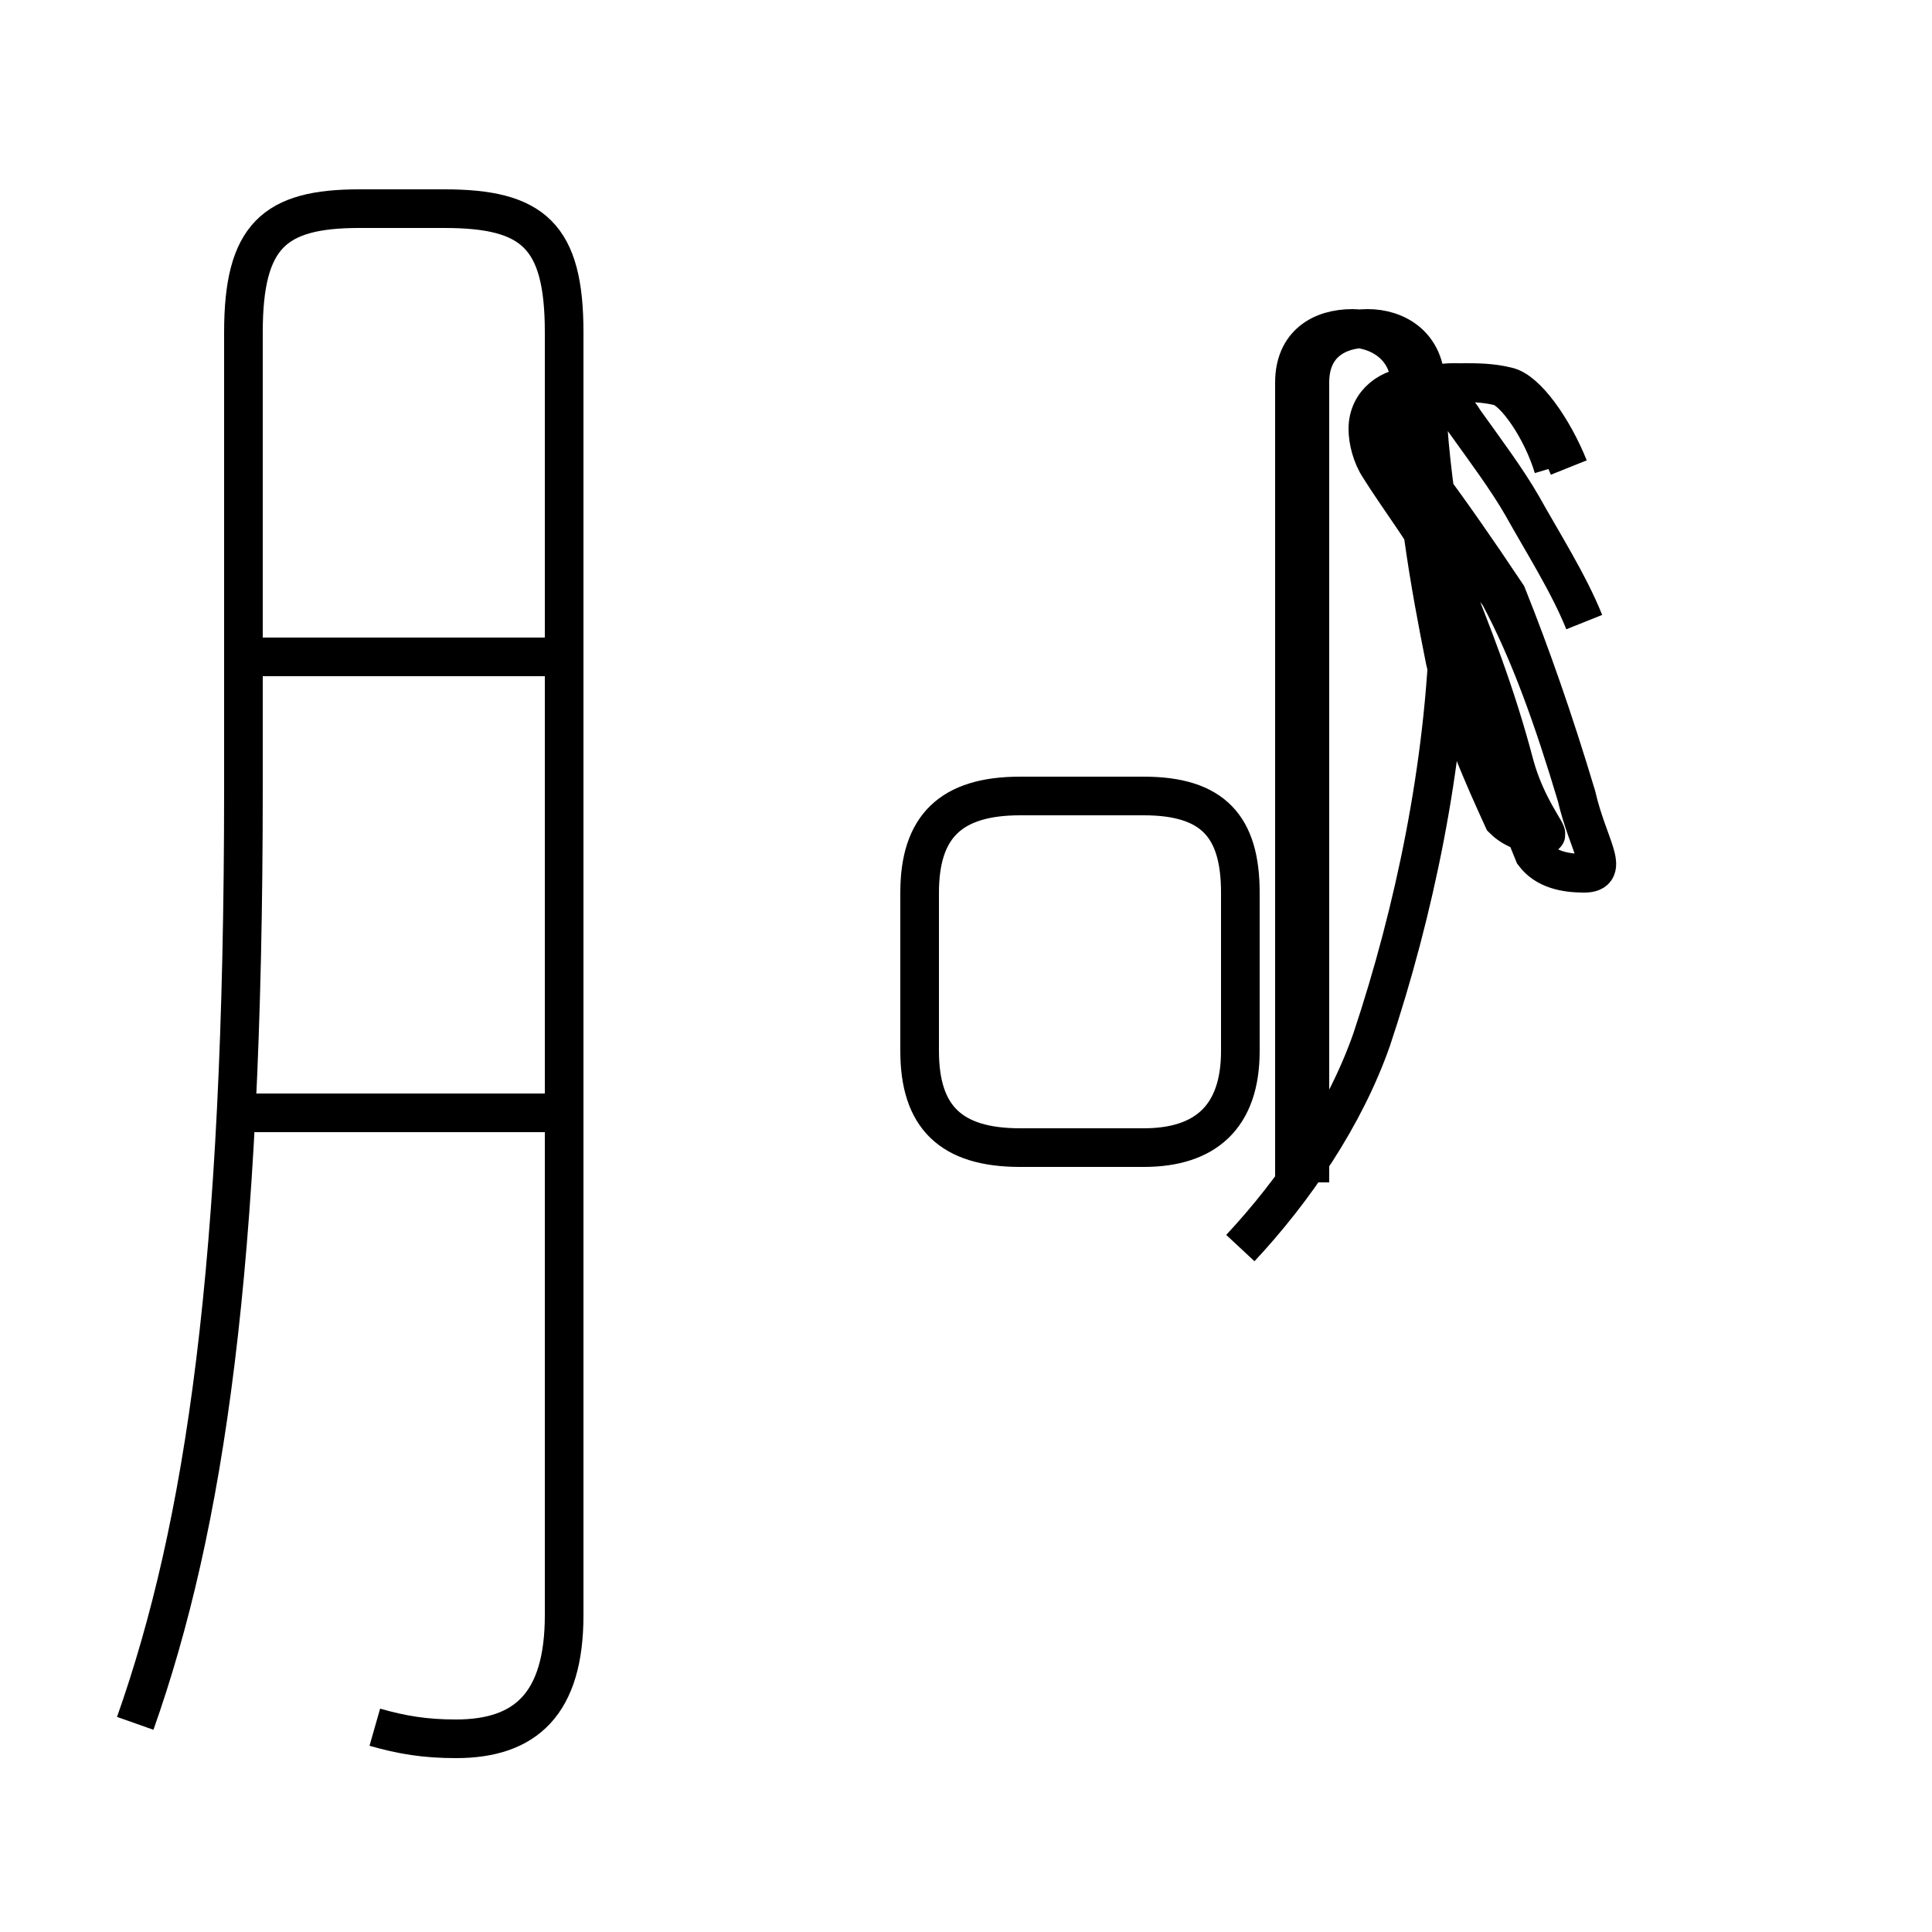 <?xml version='1.0' encoding='utf8'?>
<svg viewBox="0.0 -44.0 50.0 50.0" version="1.1" xmlns="http://www.w3.org/2000/svg">
<rect x="0.0" y="-44.0" width="50.0" height="50.0" fill="#808080" stroke="none"/>
<rect x="-1000" y="-1000" width="2000" height="2000" stroke="white" fill="white"/>
<g style="fill:none; stroke:#000000;  stroke-width:1">
<path d="M 9.7 -0.7 C 10.4 -0.9 11.0 -1.0 11.8 -1.0 C 13.6 -1.0 14.6 -0.1 14.6 2.2 L 14.6 35.4 C 14.6 37.9 13.8 38.6 11.5 38.6 L 9.3 38.6 C 7.1 38.6 6.3 37.9 6.3 35.4 L 6.3 23.6 C 6.3 11.2 5.3 4.5 3.5 -0.6 M 14.8 15.2 L 6.2 15.2 M 14.8 27.0 L 6.2 27.0 M 28.1 14.3 L 29.6 14.3 C 31.2 14.3 32.1 15.1 32.1 16.8 L 32.1 20.9 C 32.1 22.6 31.4 23.4 29.6 23.4 L 26.4 23.4 C 24.6 23.4 23.8 22.6 23.8 20.9 L 23.8 16.8 C 23.8 15.1 24.6 14.3 26.4 14.3 L 28.1 14.3 M 32.1 11.7 C 33.5 13.2 34.8 15.1 35.5 17.1 C 36.6 20.4 37.4 24.2 37.5 27.9 M 40.2 31.9 C 39.9 32.9 39.2 33.9 38.8 34.0 C 38.4 34.1 38.0 34.1 37.6 34.1 C 36.6 34.1 35.9 33.4 35.9 32.6 C 35.9 32.2 36.1 31.9 36.5 31.6 C 37.1 30.8 37.9 29.8 38.8 28.6 C 39.6 27.1 40.2 25.4 40.8 23.4 C 41.1 22.1 41.7 21.4 41.0 21.4 C 40.5 21.4 40.0 21.5 39.7 21.9 C 39.1 23.4 38.4 25.0 37.9 26.8 C 37.5 29.2 37.0 31.2 36.9 34.0 C 36.9 35.1 36.1 35.5 35.4 35.5 C 34.6 35.5 33.9 35.1 33.9 34.1 C 33.9 32.5 33.9 30.8 33.9 29.2 L 33.9 13.4 M 40.6 31.9 C 40.2 32.9 39.5 33.9 39.0 34.0 C 38.6 34.1 38.2 34.1 37.9 34.1 C 37.1 34.1 36.4 33.4 36.4 32.6 C 36.4 32.2 36.6 31.9 36.9 31.6 C 37.5 30.8 38.2 29.8 39.0 28.6 C 39.6 27.1 40.2 25.4 40.8 23.4 C 41.1 22.1 41.7 21.4 41.0 21.4 C 40.5 21.4 40.0 21.5 39.7 21.9 C 39.1 23.4 38.4 24.9 37.9 26.8 C 37.5 29.2 37.0 31.2 36.9 34.0 C 36.9 35.1 36.1 35.5 35.4 35.5 C 34.6 35.5 33.9 35.1 33.9 34.1 C 33.9 32.5 33.9 30.8 33.9 29.2 L 33.9 13.4 M 41.0 27.9 C 40.6 28.9 39.9 30.0 39.4 30.9 C 39.0 31.6 38.4 32.4 37.9 33.1 C 37.6 33.6 37.1 34.0 36.6 34.0 C 36.0 34.0 35.4 33.6 35.4 32.9 C 35.4 32.6 35.5 32.2 35.7 31.9 C 36.2 31.1 36.9 30.2 37.5 29.1 C 38.1 27.6 38.7 26.1 39.2 24.2 C 39.5 23.1 40.1 22.4 40.0 22.4 C 39.6 22.4 39.2 22.5 38.9 22.8 C 38.4 23.9 37.8 25.2 37.4 26.9 C 37.0 28.9 36.6 31.1 36.5 34.0 C 36.5 35.1 35.6 35.5 35.0 35.5 C 34.2 35.5 33.5 35.1 33.5 34.1 C 33.5 32.5 33.5 30.8 33.5 29.2 L 33.5 13.4" transform="scale(1, -1)" />
</g>
</svg>